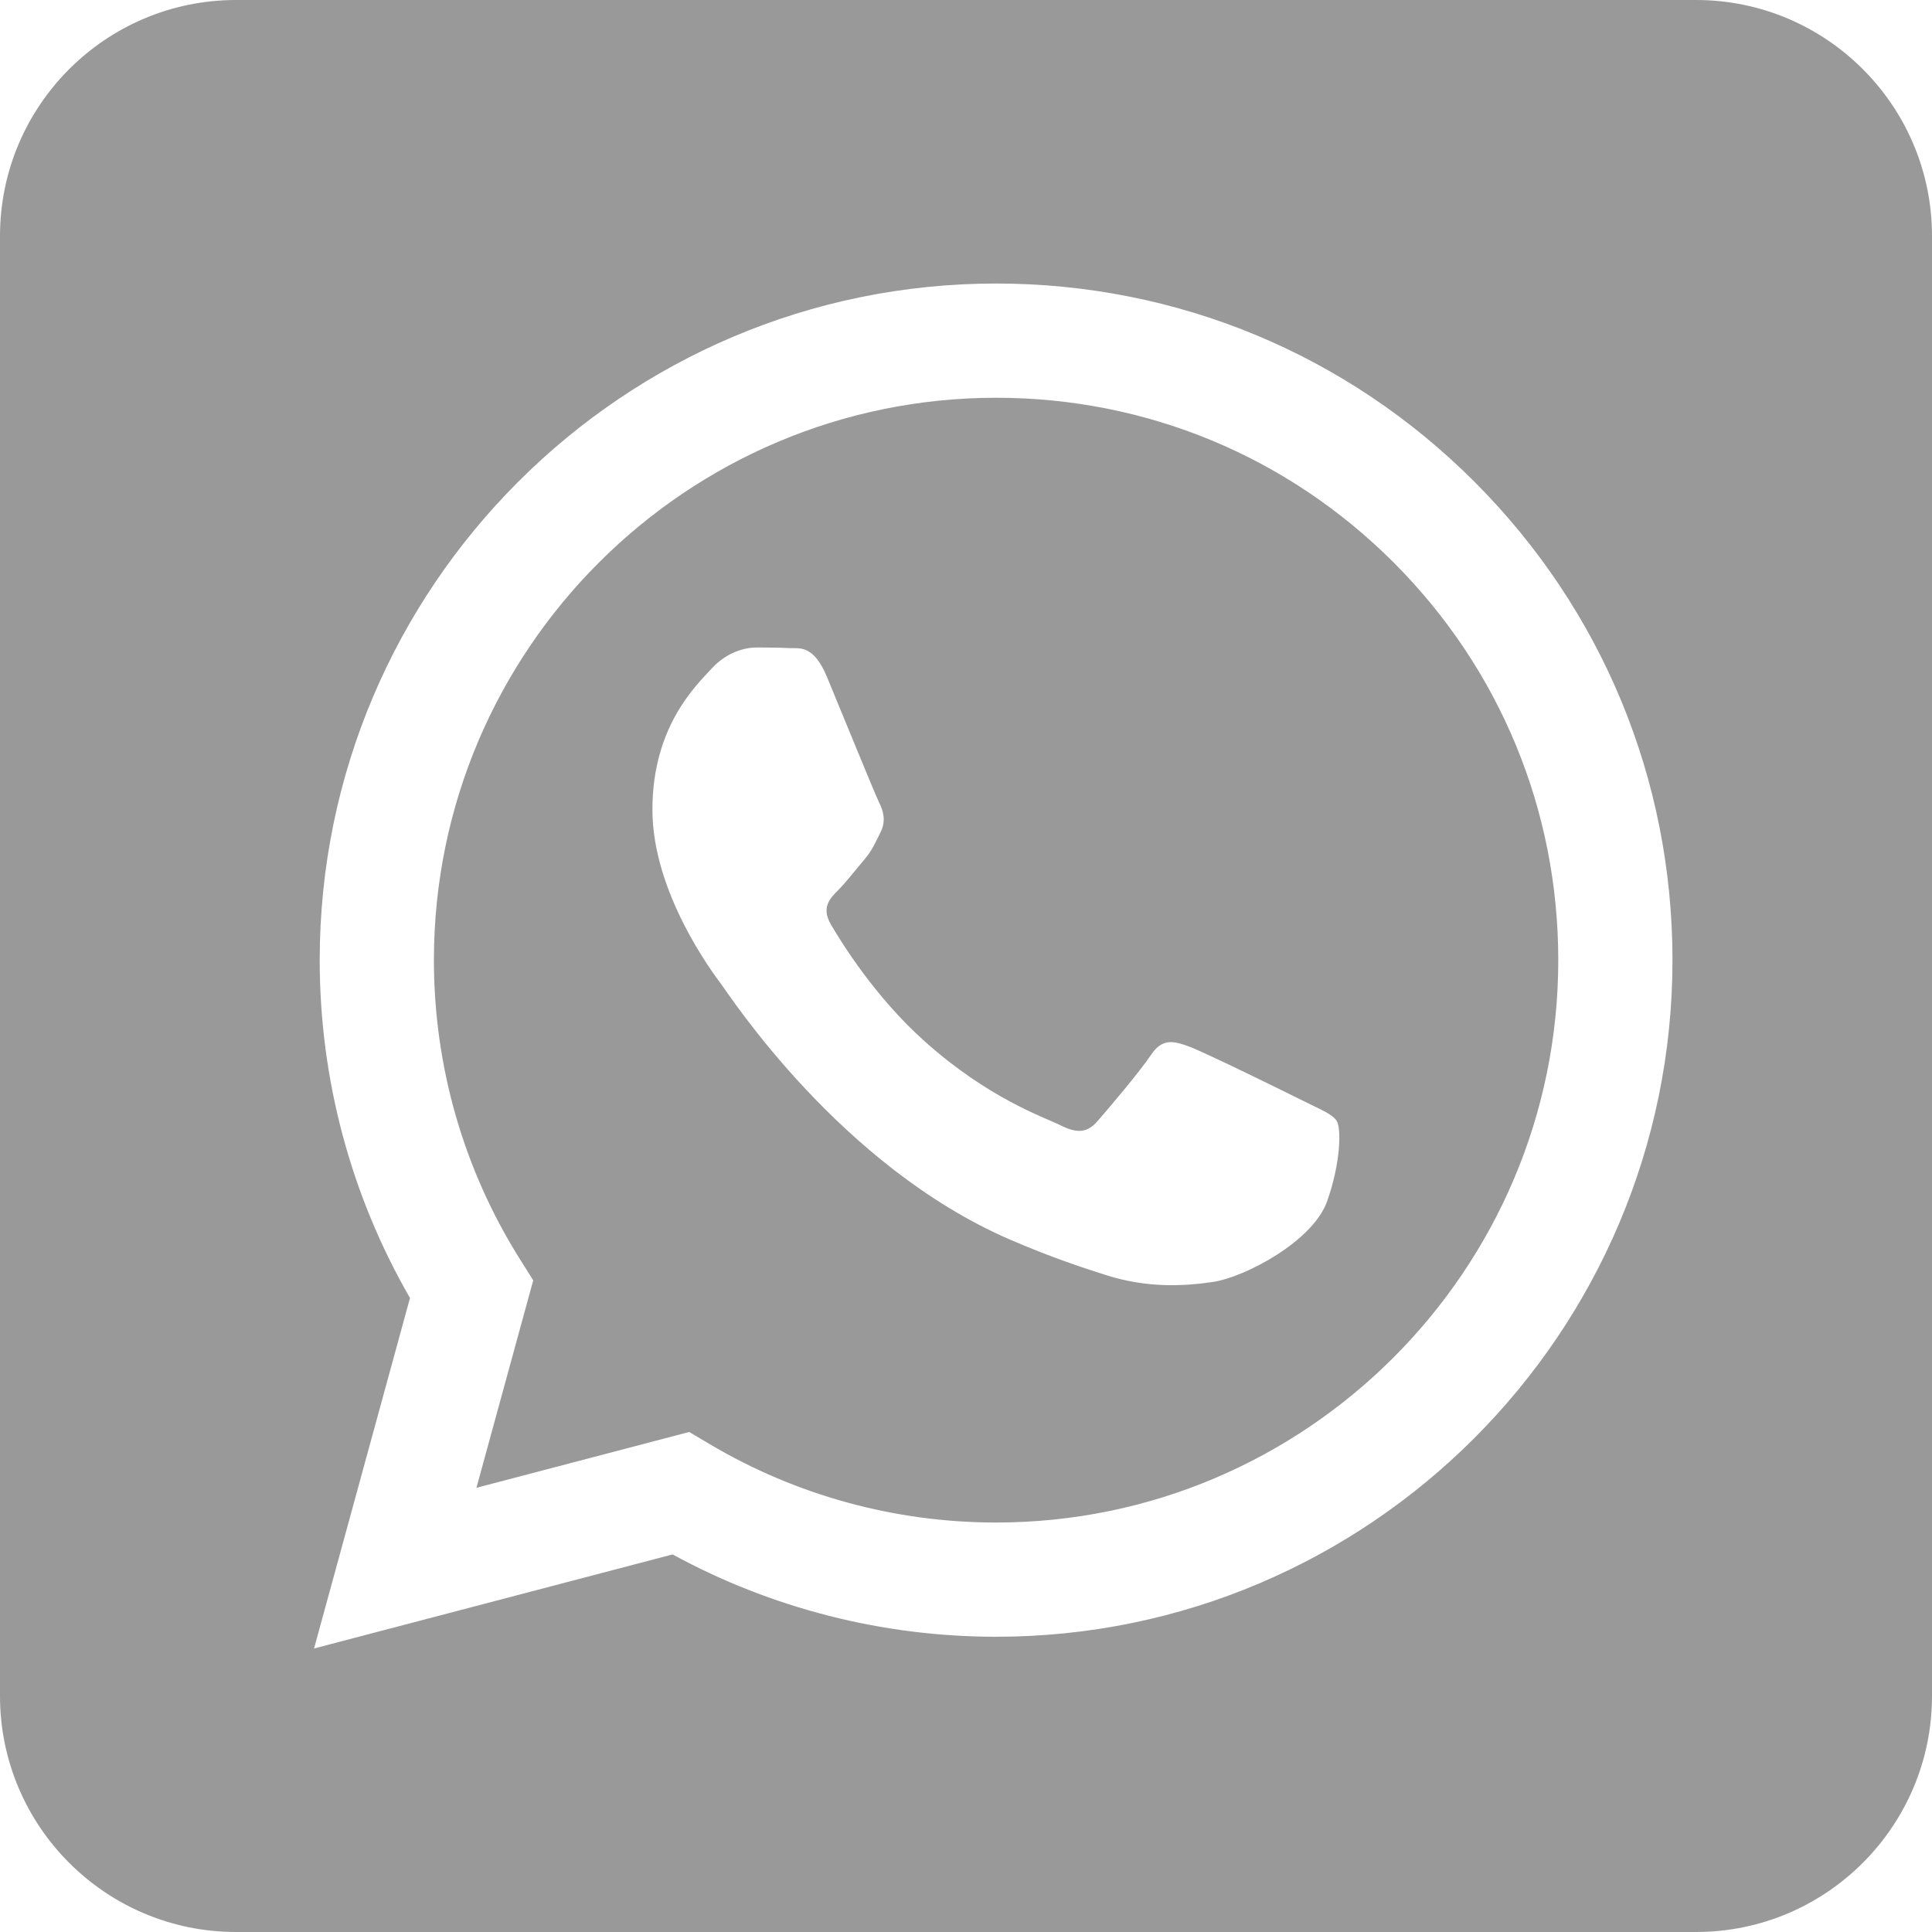 <svg viewBox="0 0 512 512" xml:space="preserve" xmlns="http://www.w3.org/2000/svg" fill-rule="evenodd" clip-rule="evenodd" stroke-linejoin="round" stroke-miterlimit="2"><path d="M449.446 0C483.971 0 512 28.03 512 62.554v386.892C512 483.97 483.97 512 449.446 512H62.554C28.03 512 0 483.97 0 449.446V62.554C0 28.03 28.029 0 62.554 0h386.892Zm-58.673 127.703c-33.842-33.881-78.847-52.548-126.798-52.568-98.799 0-179.21 80.405-179.249 179.234-.013 31.593 8.241 62.428 23.927 89.612l-25.429 92.884 95.021-24.925c26.181 14.28 55.659 21.807 85.658 21.816h.074c98.789 0 179.206-80.413 179.247-179.243.018-47.895-18.61-92.93-52.451-126.81ZM263.976 403.485h-.06c-26.734-.01-52.954-7.193-75.828-20.767l-5.441-3.229-56.386 14.792 15.05-54.977-3.542-5.637c-14.913-23.72-22.791-51.136-22.779-79.287.033-82.142 66.867-148.971 149.046-148.971 39.793.014 77.199 15.531 105.329 43.692 28.128 28.16 43.609 65.592 43.594 105.4-.034 82.149-66.866 148.983-148.983 148.984Zm81.721-111.581c-4.479-2.242-26.499-13.075-30.604-14.571-4.105-1.495-7.091-2.241-10.077 2.241-2.986 4.483-11.569 14.572-14.182 17.562-2.612 2.988-5.225 3.364-9.703 1.12-4.479-2.241-18.91-6.97-36.017-22.23C231.8 264.15 222.81 249.484 220.198 245c-2.612-4.484-.279-6.908 1.963-9.14 2.016-2.007 4.48-5.232 6.719-7.847 2.24-2.615 2.986-4.484 4.479-7.472 1.493-2.99.747-5.604-.374-7.846-1.119-2.241-10.077-24.288-13.809-33.256-3.635-8.733-7.327-7.55-10.077-7.688-2.609-.13-5.598-.158-8.583-.158-2.986 0-7.839 1.121-11.944 5.604-4.105 4.484-15.675 15.32-15.675 37.364 0 22.046 16.048 43.342 18.287 46.332 2.24 2.99 31.582 48.227 76.511 67.627 10.685 4.615 19.028 7.371 25.533 9.434 10.728 3.41 20.492 2.929 28.209 1.775 8.605-1.285 26.499-10.833 30.231-21.295 3.732-10.464 3.732-19.431 2.612-21.298-1.119-1.869-4.105-2.99-8.583-5.232Z" fill="#999999" class="fill-000000"></path></svg>